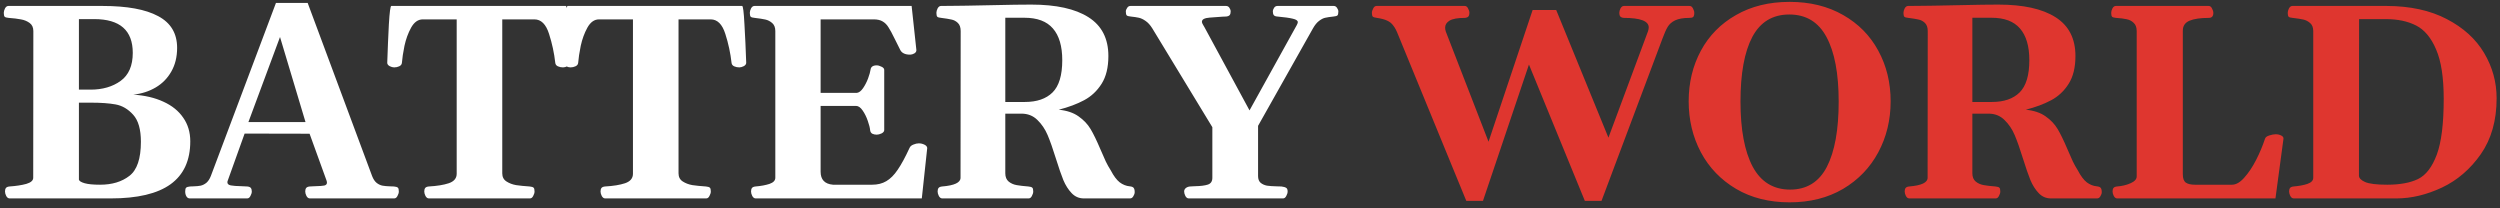 <svg width="252" height="21" viewBox="0 0 252 21" fill="none" xmlns="http://www.w3.org/2000/svg">
<rect x="0" y="0" width="252" height="21" fill="#333333" stroke="none"/>
<path d="M13.438 9.541C14.595 9.614 15.607 9.851 16.473 10.252C17.338 10.644 18.004 11.182 18.469 11.865C18.943 12.54 19.18 13.333 19.18 14.244C19.18 16.176 18.514 17.621 17.184 18.578C15.862 19.526 13.857 20 11.168 20H0.969C0.832 20 0.718 19.918 0.627 19.754C0.545 19.59 0.504 19.439 0.504 19.303C0.504 19.148 0.536 19.029 0.6 18.947C0.663 18.865 0.782 18.815 0.955 18.797C1.62 18.751 2.186 18.665 2.65 18.537C3.115 18.4 3.348 18.195 3.348 17.922L3.361 3.129C3.361 2.764 3.234 2.491 2.979 2.309C2.723 2.126 2.432 2.008 2.104 1.953C1.775 1.889 1.365 1.839 0.873 1.803C0.673 1.785 0.54 1.748 0.477 1.693C0.413 1.63 0.381 1.497 0.381 1.297C0.381 1.16 0.422 1.01 0.504 0.846C0.595 0.682 0.709 0.6 0.846 0.6H10.334C12.804 0.6 14.672 0.941 15.94 1.625C17.215 2.299 17.854 3.366 17.854 4.824C17.854 5.736 17.658 6.533 17.266 7.217C16.883 7.891 16.359 8.424 15.693 8.816C15.028 9.208 14.276 9.45 13.438 9.541ZM7.955 9.035H9.131C10.334 9.035 11.341 8.743 12.152 8.16C12.973 7.568 13.383 6.624 13.383 5.33C13.383 3.061 12.088 1.926 9.5 1.926H7.955V9.035ZM10.088 18.619C11.291 18.619 12.275 18.323 13.041 17.73C13.816 17.138 14.203 15.99 14.203 14.285C14.203 13.046 13.943 12.139 13.424 11.565C12.904 10.99 12.312 10.644 11.646 10.525C10.99 10.407 10.165 10.348 9.172 10.348H7.955V18.113C7.992 18.25 8.183 18.369 8.529 18.469C8.876 18.569 9.395 18.619 10.088 18.619ZM39.709 18.797C39.91 18.815 40.042 18.856 40.106 18.92C40.17 18.975 40.202 19.102 40.202 19.303C40.202 19.439 40.156 19.59 40.065 19.754C39.983 19.918 39.873 20 39.737 20H31.233C31.096 20 30.982 19.918 30.891 19.754C30.809 19.59 30.768 19.439 30.768 19.303C30.768 19.148 30.8 19.029 30.864 18.947C30.927 18.865 31.046 18.815 31.219 18.797L31.766 18.77C32.213 18.76 32.523 18.738 32.696 18.701C32.869 18.656 32.956 18.56 32.956 18.414C32.956 18.35 32.942 18.277 32.914 18.195L31.206 13.479L24.657 13.465L22.961 18.195C22.934 18.259 22.92 18.318 22.92 18.373C22.92 18.537 23.034 18.642 23.262 18.688C23.49 18.733 23.855 18.76 24.356 18.77L24.93 18.797C25.103 18.815 25.222 18.865 25.285 18.947C25.349 19.029 25.381 19.148 25.381 19.303C25.381 19.439 25.336 19.59 25.244 19.754C25.163 19.918 25.053 20 24.916 20H19.133C18.987 20 18.873 19.932 18.791 19.795C18.709 19.658 18.668 19.494 18.668 19.303C18.668 19.102 18.7 18.975 18.764 18.92C18.828 18.856 18.96 18.815 19.16 18.797C19.233 18.788 19.352 18.783 19.516 18.783C19.799 18.774 20.035 18.751 20.227 18.715C20.427 18.669 20.619 18.574 20.801 18.428C20.983 18.273 21.134 18.045 21.252 17.744L27.815 0.299H31.014L37.508 17.744C37.627 18.054 37.782 18.287 37.973 18.441C38.164 18.587 38.36 18.678 38.561 18.715C38.761 18.751 39.012 18.774 39.313 18.783C39.495 18.783 39.627 18.788 39.709 18.797ZM28.225 3.73L25.04 12.303H30.795L28.225 3.73ZM43.231 20C43.094 20 42.981 19.918 42.889 19.754C42.807 19.59 42.766 19.439 42.766 19.303C42.766 19.148 42.798 19.029 42.862 18.947C42.926 18.865 43.044 18.815 43.218 18.797C44.047 18.751 44.721 18.642 45.241 18.469C45.77 18.287 46.034 17.967 46.034 17.512V1.953H42.616C42.142 1.953 41.75 2.231 41.44 2.787C41.139 3.334 40.916 3.945 40.77 4.619C40.634 5.294 40.547 5.868 40.511 6.342C40.492 6.497 40.401 6.611 40.237 6.684C40.082 6.757 39.913 6.793 39.731 6.793C39.594 6.793 39.444 6.752 39.28 6.67C39.116 6.579 39.034 6.465 39.034 6.328C39.08 4.961 39.134 3.667 39.198 2.445C39.271 1.215 39.353 0.6 39.444 0.6H57.04C57.131 0.6 57.209 1.215 57.272 2.445C57.345 3.667 57.404 4.961 57.45 6.328C57.45 6.465 57.368 6.579 57.204 6.67C57.04 6.752 56.889 6.793 56.753 6.793C56.57 6.793 56.397 6.757 56.233 6.684C56.078 6.611 55.992 6.497 55.973 6.342C55.864 5.357 55.654 4.382 55.344 3.416C55.035 2.441 54.542 1.953 53.868 1.953H50.628V17.471C50.628 17.835 50.769 18.109 51.052 18.291C51.334 18.473 51.658 18.596 52.022 18.66C52.387 18.715 52.843 18.76 53.389 18.797C53.59 18.815 53.722 18.856 53.786 18.92C53.85 18.975 53.882 19.102 53.882 19.303C53.882 19.439 53.836 19.59 53.745 19.754C53.663 19.918 53.553 20 53.417 20H43.231ZM60.999 20C60.862 20 60.749 19.918 60.657 19.754C60.575 19.59 60.534 19.439 60.534 19.303C60.534 19.148 60.566 19.029 60.63 18.947C60.694 18.865 60.812 18.815 60.986 18.797C61.815 18.751 62.489 18.642 63.009 18.469C63.538 18.287 63.802 17.967 63.802 17.512V1.953H60.384C59.91 1.953 59.518 2.231 59.208 2.787C58.907 3.334 58.684 3.945 58.538 4.619C58.402 5.294 58.315 5.868 58.279 6.342C58.26 6.497 58.169 6.611 58.005 6.684C57.85 6.757 57.681 6.793 57.499 6.793C57.362 6.793 57.212 6.752 57.048 6.67C56.884 6.579 56.802 6.465 56.802 6.328C56.847 4.961 56.902 3.667 56.966 2.445C57.039 1.215 57.121 0.6 57.212 0.6H74.808C74.899 0.6 74.976 1.215 75.04 2.445C75.113 3.667 75.172 4.961 75.218 6.328C75.218 6.465 75.136 6.579 74.972 6.67C74.808 6.752 74.657 6.793 74.521 6.793C74.338 6.793 74.165 6.757 74.001 6.684C73.846 6.611 73.76 6.497 73.741 6.342C73.632 5.357 73.422 4.382 73.112 3.416C72.803 2.441 72.31 1.953 71.636 1.953H68.396V17.471C68.396 17.835 68.537 18.109 68.82 18.291C69.102 18.473 69.426 18.596 69.79 18.66C70.155 18.715 70.611 18.76 71.157 18.797C71.358 18.815 71.49 18.856 71.554 18.92C71.618 18.975 71.65 19.102 71.65 19.303C71.65 19.439 71.604 19.59 71.513 19.754C71.431 19.918 71.322 20 71.185 20H60.999ZM75.705 19.303C75.705 19.148 75.737 19.029 75.8 18.947C75.864 18.865 75.983 18.815 76.156 18.797C76.703 18.751 77.172 18.665 77.564 18.537C77.956 18.4 78.152 18.195 78.152 17.922V3.129C78.152 2.773 78.047 2.505 77.838 2.322C77.628 2.14 77.395 2.021 77.14 1.967C76.894 1.912 76.539 1.857 76.074 1.803C75.873 1.785 75.741 1.748 75.677 1.693C75.614 1.63 75.582 1.497 75.582 1.297C75.582 1.16 75.623 1.01 75.705 0.846C75.796 0.682 75.91 0.6 76.046 0.6H91.892L92.371 5.043C92.38 5.18 92.311 5.294 92.166 5.385C92.02 5.467 91.879 5.508 91.742 5.508C91.25 5.508 90.921 5.357 90.757 5.057C90.639 4.829 90.448 4.446 90.183 3.908C89.928 3.38 89.718 2.992 89.554 2.746C89.399 2.491 89.203 2.295 88.966 2.158C88.739 2.021 88.438 1.953 88.064 1.953H82.718V9.363H86.369C86.588 9.336 86.797 9.176 86.998 8.885C87.198 8.593 87.367 8.265 87.504 7.9C87.64 7.527 87.722 7.235 87.75 7.025C87.786 6.734 87.996 6.588 88.379 6.588C88.515 6.588 88.675 6.633 88.857 6.725C89.039 6.807 89.13 6.916 89.13 7.053V13.109C89.13 13.246 89.039 13.36 88.857 13.451C88.675 13.533 88.515 13.574 88.379 13.574C88.205 13.574 88.055 13.542 87.927 13.479C87.8 13.406 87.727 13.287 87.709 13.123C87.69 12.895 87.613 12.585 87.476 12.193C87.34 11.792 87.166 11.441 86.957 11.141C86.747 10.831 86.524 10.676 86.287 10.676H82.718V17.307C82.718 18.109 83.133 18.546 83.963 18.619H87.914C88.46 18.619 88.934 18.501 89.335 18.264C89.746 18.027 90.129 17.644 90.484 17.115C90.849 16.587 91.25 15.848 91.687 14.9C91.751 14.755 91.879 14.645 92.07 14.572C92.261 14.49 92.444 14.449 92.617 14.449C92.808 14.449 92.99 14.49 93.164 14.572C93.346 14.654 93.446 14.768 93.465 14.914L92.918 20H76.169C76.033 20 75.919 19.918 75.828 19.754C75.746 19.59 75.705 19.439 75.705 19.303ZM94.977 20C94.84 20 94.726 19.918 94.635 19.754C94.553 19.59 94.512 19.439 94.512 19.303C94.512 19.148 94.544 19.029 94.607 18.947C94.671 18.865 94.79 18.815 94.963 18.797C96.203 18.697 96.822 18.405 96.822 17.922L96.836 3.129C96.836 2.764 96.74 2.491 96.549 2.309C96.357 2.126 96.139 2.012 95.893 1.967C95.656 1.912 95.318 1.857 94.881 1.803C94.68 1.785 94.548 1.748 94.484 1.693C94.421 1.63 94.389 1.497 94.389 1.297C94.389 1.16 94.43 1.01 94.512 0.846C94.603 0.682 94.717 0.6 94.853 0.6L96.344 0.586C96.59 0.577 96.963 0.572 97.465 0.572C97.957 0.572 98.868 0.554 100.199 0.518C101.749 0.481 102.997 0.463 103.945 0.463C106.461 0.463 108.384 0.887 109.715 1.734C111.055 2.582 111.725 3.885 111.725 5.645C111.725 6.793 111.497 7.727 111.041 8.447C110.585 9.167 109.997 9.719 109.277 10.102C108.566 10.484 107.714 10.803 106.721 11.059C107.541 11.141 108.206 11.364 108.717 11.729C109.236 12.093 109.642 12.521 109.934 13.014C110.225 13.506 110.549 14.171 110.904 15.01C111.141 15.547 111.328 15.971 111.465 16.281C111.611 16.582 111.779 16.883 111.971 17.184C112.262 17.74 112.559 18.136 112.859 18.373C113.169 18.61 113.511 18.747 113.885 18.783C114.076 18.801 114.204 18.852 114.268 18.934C114.34 19.016 114.377 19.162 114.377 19.371C114.377 19.499 114.331 19.635 114.24 19.781C114.158 19.927 114.049 20 113.912 20H109.25C108.767 20 108.357 19.822 108.02 19.467C107.682 19.111 107.404 18.674 107.186 18.154C106.976 17.635 106.73 16.924 106.447 16.021C106.137 15.019 105.855 14.217 105.6 13.615C105.344 13.014 104.998 12.503 104.561 12.084C104.132 11.665 103.599 11.455 102.961 11.455H101.334V17.471C101.334 17.835 101.448 18.113 101.676 18.305C101.904 18.487 102.173 18.605 102.482 18.66C102.792 18.715 103.184 18.76 103.658 18.797C103.859 18.815 103.991 18.856 104.055 18.92C104.118 18.975 104.15 19.102 104.15 19.303C104.15 19.439 104.105 19.59 104.014 19.754C103.932 19.918 103.822 20 103.686 20H94.977ZM103.303 10.279C104.515 10.279 105.445 9.96 106.092 9.322C106.748 8.675 107.076 7.59 107.076 6.068C107.076 4.656 106.762 3.589 106.133 2.869C105.513 2.149 104.556 1.789 103.262 1.789H101.334V10.279H103.303ZM134.442 0.6C134.579 0.6 134.688 0.663 134.77 0.791C134.861 0.919 134.907 1.042 134.907 1.16C134.907 1.361 134.875 1.493 134.811 1.557C134.747 1.611 134.615 1.648 134.414 1.666C134.068 1.702 133.795 1.743 133.594 1.789C133.403 1.826 133.193 1.93 132.965 2.104C132.746 2.268 132.541 2.518 132.35 2.855L126.813 12.685V17.744C126.813 18.045 126.899 18.273 127.073 18.428C127.255 18.574 127.469 18.669 127.715 18.715C127.961 18.751 128.285 18.774 128.686 18.783C128.905 18.783 129.064 18.788 129.164 18.797C129.392 18.824 129.552 18.87 129.643 18.934C129.743 18.988 129.793 19.111 129.793 19.303C129.793 19.439 129.748 19.59 129.657 19.754C129.575 19.918 129.465 20 129.329 20H119.827C119.69 20 119.576 19.918 119.485 19.754C119.403 19.59 119.362 19.439 119.362 19.303C119.362 19.166 119.416 19.052 119.526 18.961C119.635 18.87 119.776 18.815 119.95 18.797L120.455 18.77C121.021 18.76 121.454 18.706 121.754 18.605C122.055 18.505 122.205 18.277 122.205 17.922V12.822L116.149 2.855C115.939 2.518 115.711 2.268 115.465 2.104C115.228 1.939 115.005 1.835 114.795 1.789C114.595 1.743 114.321 1.702 113.975 1.666C113.774 1.648 113.642 1.611 113.579 1.557C113.515 1.493 113.483 1.361 113.483 1.16C113.483 1.042 113.528 0.919 113.62 0.791C113.702 0.663 113.811 0.6 113.948 0.6H123.586C123.732 0.6 123.846 0.663 123.928 0.791C124.01 0.91 124.051 1.033 124.051 1.16C124.051 1.315 124.019 1.434 123.955 1.516C123.892 1.598 123.773 1.648 123.6 1.666C123.518 1.675 123.395 1.68 123.231 1.68C122.629 1.716 122.196 1.748 121.932 1.775C121.677 1.794 121.481 1.839 121.344 1.912C121.217 1.976 121.153 2.076 121.153 2.213C121.153 2.277 121.194 2.377 121.276 2.514C121.358 2.65 121.403 2.728 121.412 2.746L125.952 11.127L130.709 2.541C130.782 2.404 130.819 2.304 130.819 2.24C130.819 2.076 130.65 1.958 130.313 1.885C129.985 1.803 129.465 1.73 128.754 1.666C128.59 1.657 128.472 1.611 128.399 1.529C128.335 1.438 128.303 1.315 128.303 1.16C128.303 1.033 128.344 0.91 128.426 0.791C128.508 0.663 128.622 0.6 128.768 0.6H134.442Z" fill="white"/>
<path d="M140.939 3.525C140.784 3.115 140.62 2.801 140.446 2.582C140.282 2.354 140.073 2.186 139.818 2.076C139.571 1.958 139.23 1.867 138.792 1.803C138.583 1.775 138.446 1.734 138.382 1.68C138.318 1.616 138.286 1.488 138.286 1.297C138.286 1.16 138.332 1.01 138.423 0.846C138.505 0.682 138.614 0.6 138.751 0.6H147.652C147.788 0.6 147.898 0.682 147.98 0.846C148.071 1.01 148.116 1.16 148.116 1.297C148.116 1.452 148.085 1.57 148.021 1.652C147.957 1.734 147.838 1.785 147.665 1.803C146.945 1.803 146.43 1.894 146.12 2.076C145.82 2.258 145.669 2.495 145.669 2.787C145.669 2.915 145.692 3.047 145.738 3.184L150.044 14.285L154.488 1.01H156.866L162.13 13.875L166.122 3.143C166.168 3.006 166.191 2.878 166.191 2.76C166.191 2.122 165.352 1.803 163.675 1.803C163.502 1.785 163.383 1.734 163.32 1.652C163.256 1.57 163.224 1.452 163.224 1.297C163.224 1.16 163.265 1.01 163.347 0.846C163.438 0.682 163.552 0.6 163.689 0.6H170.32C170.456 0.6 170.566 0.682 170.648 0.846C170.739 1.01 170.784 1.16 170.784 1.297C170.784 1.497 170.748 1.634 170.675 1.707C170.611 1.771 170.484 1.803 170.292 1.803C169.682 1.803 169.203 1.885 168.857 2.049C168.519 2.213 168.269 2.432 168.105 2.705C167.941 2.979 167.767 3.366 167.585 3.867L161.433 20.246H159.751L154.118 6.506L149.484 20.246H147.802L140.939 3.525ZM180.39 20.396C178.339 20.396 176.544 19.945 175.004 19.043C173.463 18.131 172.278 16.901 171.449 15.352C170.629 13.802 170.218 12.088 170.218 10.211C170.218 8.333 170.629 6.633 171.449 5.111C172.269 3.589 173.449 2.391 174.99 1.516C176.53 0.632 178.33 0.189 180.39 0.189C182.45 0.189 184.25 0.632 185.791 1.516C187.331 2.391 188.511 3.589 189.332 5.111C190.161 6.633 190.576 8.333 190.576 10.211C190.576 12.088 190.161 13.802 189.332 15.352C188.502 16.901 187.317 18.131 185.777 19.043C184.237 19.945 182.441 20.396 180.39 20.396ZM180.445 19.111C182.122 19.111 183.357 18.346 184.15 16.814C184.943 15.274 185.339 13.082 185.339 10.238C185.339 7.413 184.929 5.243 184.109 3.73C183.298 2.217 182.049 1.461 180.363 1.461C178.677 1.461 177.433 2.217 176.63 3.73C175.837 5.234 175.441 7.404 175.441 10.238C175.441 13.064 175.851 15.251 176.671 16.801C177.501 18.341 178.759 19.111 180.445 19.111ZM192.457 20C192.32 20 192.206 19.918 192.115 19.754C192.033 19.59 191.992 19.439 191.992 19.303C191.992 19.148 192.024 19.029 192.088 18.947C192.152 18.865 192.27 18.815 192.443 18.797C193.683 18.697 194.303 18.405 194.303 17.922L194.316 3.129C194.316 2.764 194.221 2.491 194.029 2.309C193.838 2.126 193.619 2.012 193.373 1.967C193.136 1.912 192.799 1.857 192.361 1.803C192.161 1.785 192.029 1.748 191.965 1.693C191.901 1.63 191.869 1.497 191.869 1.297C191.869 1.16 191.91 1.01 191.992 0.846C192.083 0.682 192.197 0.6 192.334 0.6L193.824 0.586C194.07 0.577 194.444 0.572 194.945 0.572C195.438 0.572 196.349 0.554 197.68 0.518C199.229 0.481 200.478 0.463 201.426 0.463C203.941 0.463 205.865 0.887 207.195 1.734C208.535 2.582 209.205 3.885 209.205 5.645C209.205 6.793 208.977 7.727 208.521 8.447C208.066 9.167 207.478 9.719 206.758 10.102C206.047 10.484 205.195 10.803 204.201 11.059C205.021 11.141 205.687 11.364 206.197 11.729C206.717 12.093 207.122 12.521 207.414 13.014C207.706 13.506 208.029 14.171 208.385 15.01C208.622 15.547 208.809 15.971 208.945 16.281C209.091 16.582 209.26 16.883 209.451 17.184C209.743 17.74 210.039 18.136 210.34 18.373C210.65 18.61 210.992 18.747 211.365 18.783C211.557 18.801 211.684 18.852 211.748 18.934C211.821 19.016 211.857 19.162 211.857 19.371C211.857 19.499 211.812 19.635 211.721 19.781C211.639 19.927 211.529 20 211.393 20H206.73C206.247 20 205.837 19.822 205.5 19.467C205.163 19.111 204.885 18.674 204.666 18.154C204.456 17.635 204.21 16.924 203.928 16.021C203.618 15.019 203.335 14.217 203.08 13.615C202.825 13.014 202.479 12.503 202.041 12.084C201.613 11.665 201.079 11.455 200.441 11.455H198.814V17.471C198.814 17.835 198.928 18.113 199.156 18.305C199.384 18.487 199.653 18.605 199.963 18.66C200.273 18.715 200.665 18.76 201.139 18.797C201.339 18.815 201.471 18.856 201.535 18.92C201.599 18.975 201.631 19.102 201.631 19.303C201.631 19.439 201.585 19.59 201.494 19.754C201.412 19.918 201.303 20 201.166 20H192.457ZM200.783 10.279C201.995 10.279 202.925 9.96 203.572 9.322C204.229 8.675 204.557 7.59 204.557 6.068C204.557 4.656 204.242 3.589 203.613 2.869C202.993 2.149 202.036 1.789 200.742 1.789H198.814V10.279H200.783ZM213.411 20C213.274 20 213.16 19.918 213.069 19.754C212.987 19.59 212.946 19.439 212.946 19.303C212.946 19.148 212.978 19.029 213.041 18.947C213.105 18.865 213.224 18.815 213.397 18.797C213.898 18.76 214.354 18.651 214.764 18.469C215.174 18.287 215.379 18.059 215.379 17.785V3.129C215.379 2.764 215.279 2.491 215.079 2.309C214.887 2.117 214.65 1.994 214.368 1.939C214.094 1.876 213.739 1.83 213.301 1.803C213.101 1.785 212.968 1.748 212.905 1.693C212.841 1.63 212.809 1.497 212.809 1.297C212.809 1.16 212.85 1.01 212.932 0.846C213.023 0.682 213.137 0.6 213.274 0.6H222.639C222.776 0.6 222.885 0.682 222.967 0.846C223.058 1.01 223.104 1.16 223.104 1.297C223.104 1.634 222.954 1.803 222.653 1.803C221.805 1.803 221.153 1.898 220.698 2.09C220.251 2.281 220.028 2.614 220.028 3.088V17.58C220.028 17.99 220.133 18.268 220.342 18.414C220.552 18.551 220.853 18.619 221.245 18.619H224.991C225.392 18.619 225.802 18.382 226.221 17.908C226.649 17.434 227.046 16.842 227.411 16.131C227.775 15.42 228.076 14.704 228.313 13.984C228.358 13.838 228.5 13.729 228.737 13.656C228.983 13.574 229.202 13.533 229.393 13.533C229.593 13.533 229.776 13.574 229.94 13.656C230.113 13.738 230.191 13.852 230.172 13.998L229.366 20H213.411ZM231.206 20C231.069 20 230.955 19.918 230.864 19.754C230.782 19.59 230.741 19.439 230.741 19.303C230.741 19.148 230.773 19.029 230.837 18.947C230.901 18.865 231.019 18.815 231.192 18.797C231.739 18.751 232.204 18.665 232.587 18.537C232.979 18.4 233.175 18.195 233.175 17.922V3.129C233.175 2.773 233.07 2.505 232.86 2.322C232.651 2.14 232.418 2.021 232.163 1.967C231.917 1.912 231.561 1.857 231.096 1.803C230.896 1.785 230.764 1.748 230.7 1.693C230.636 1.63 230.604 1.497 230.604 1.297C230.604 1.16 230.645 1.01 230.727 0.846C230.818 0.682 230.932 0.6 231.069 0.6H240.585C242.955 0.609 244.973 1.051 246.641 1.926C248.309 2.792 249.563 3.931 250.401 5.344C251.24 6.757 251.659 8.279 251.659 9.91C251.659 12.134 251.13 14.007 250.073 15.529C249.016 17.042 247.708 18.168 246.149 18.906C244.591 19.635 243.064 20 241.569 20H231.206ZM237.782 17.703C237.782 17.949 237.987 18.163 238.397 18.346C238.817 18.528 239.559 18.619 240.626 18.619C241.911 18.619 242.95 18.428 243.743 18.045C244.536 17.653 245.165 16.833 245.63 15.584C246.095 14.326 246.327 12.453 246.327 9.965C246.327 7.823 246.072 6.164 245.561 4.988C245.06 3.803 244.386 2.997 243.538 2.568C242.699 2.14 241.683 1.926 240.489 1.926H237.796L237.782 17.703Z" fill="#DF362F"/>
</svg>
